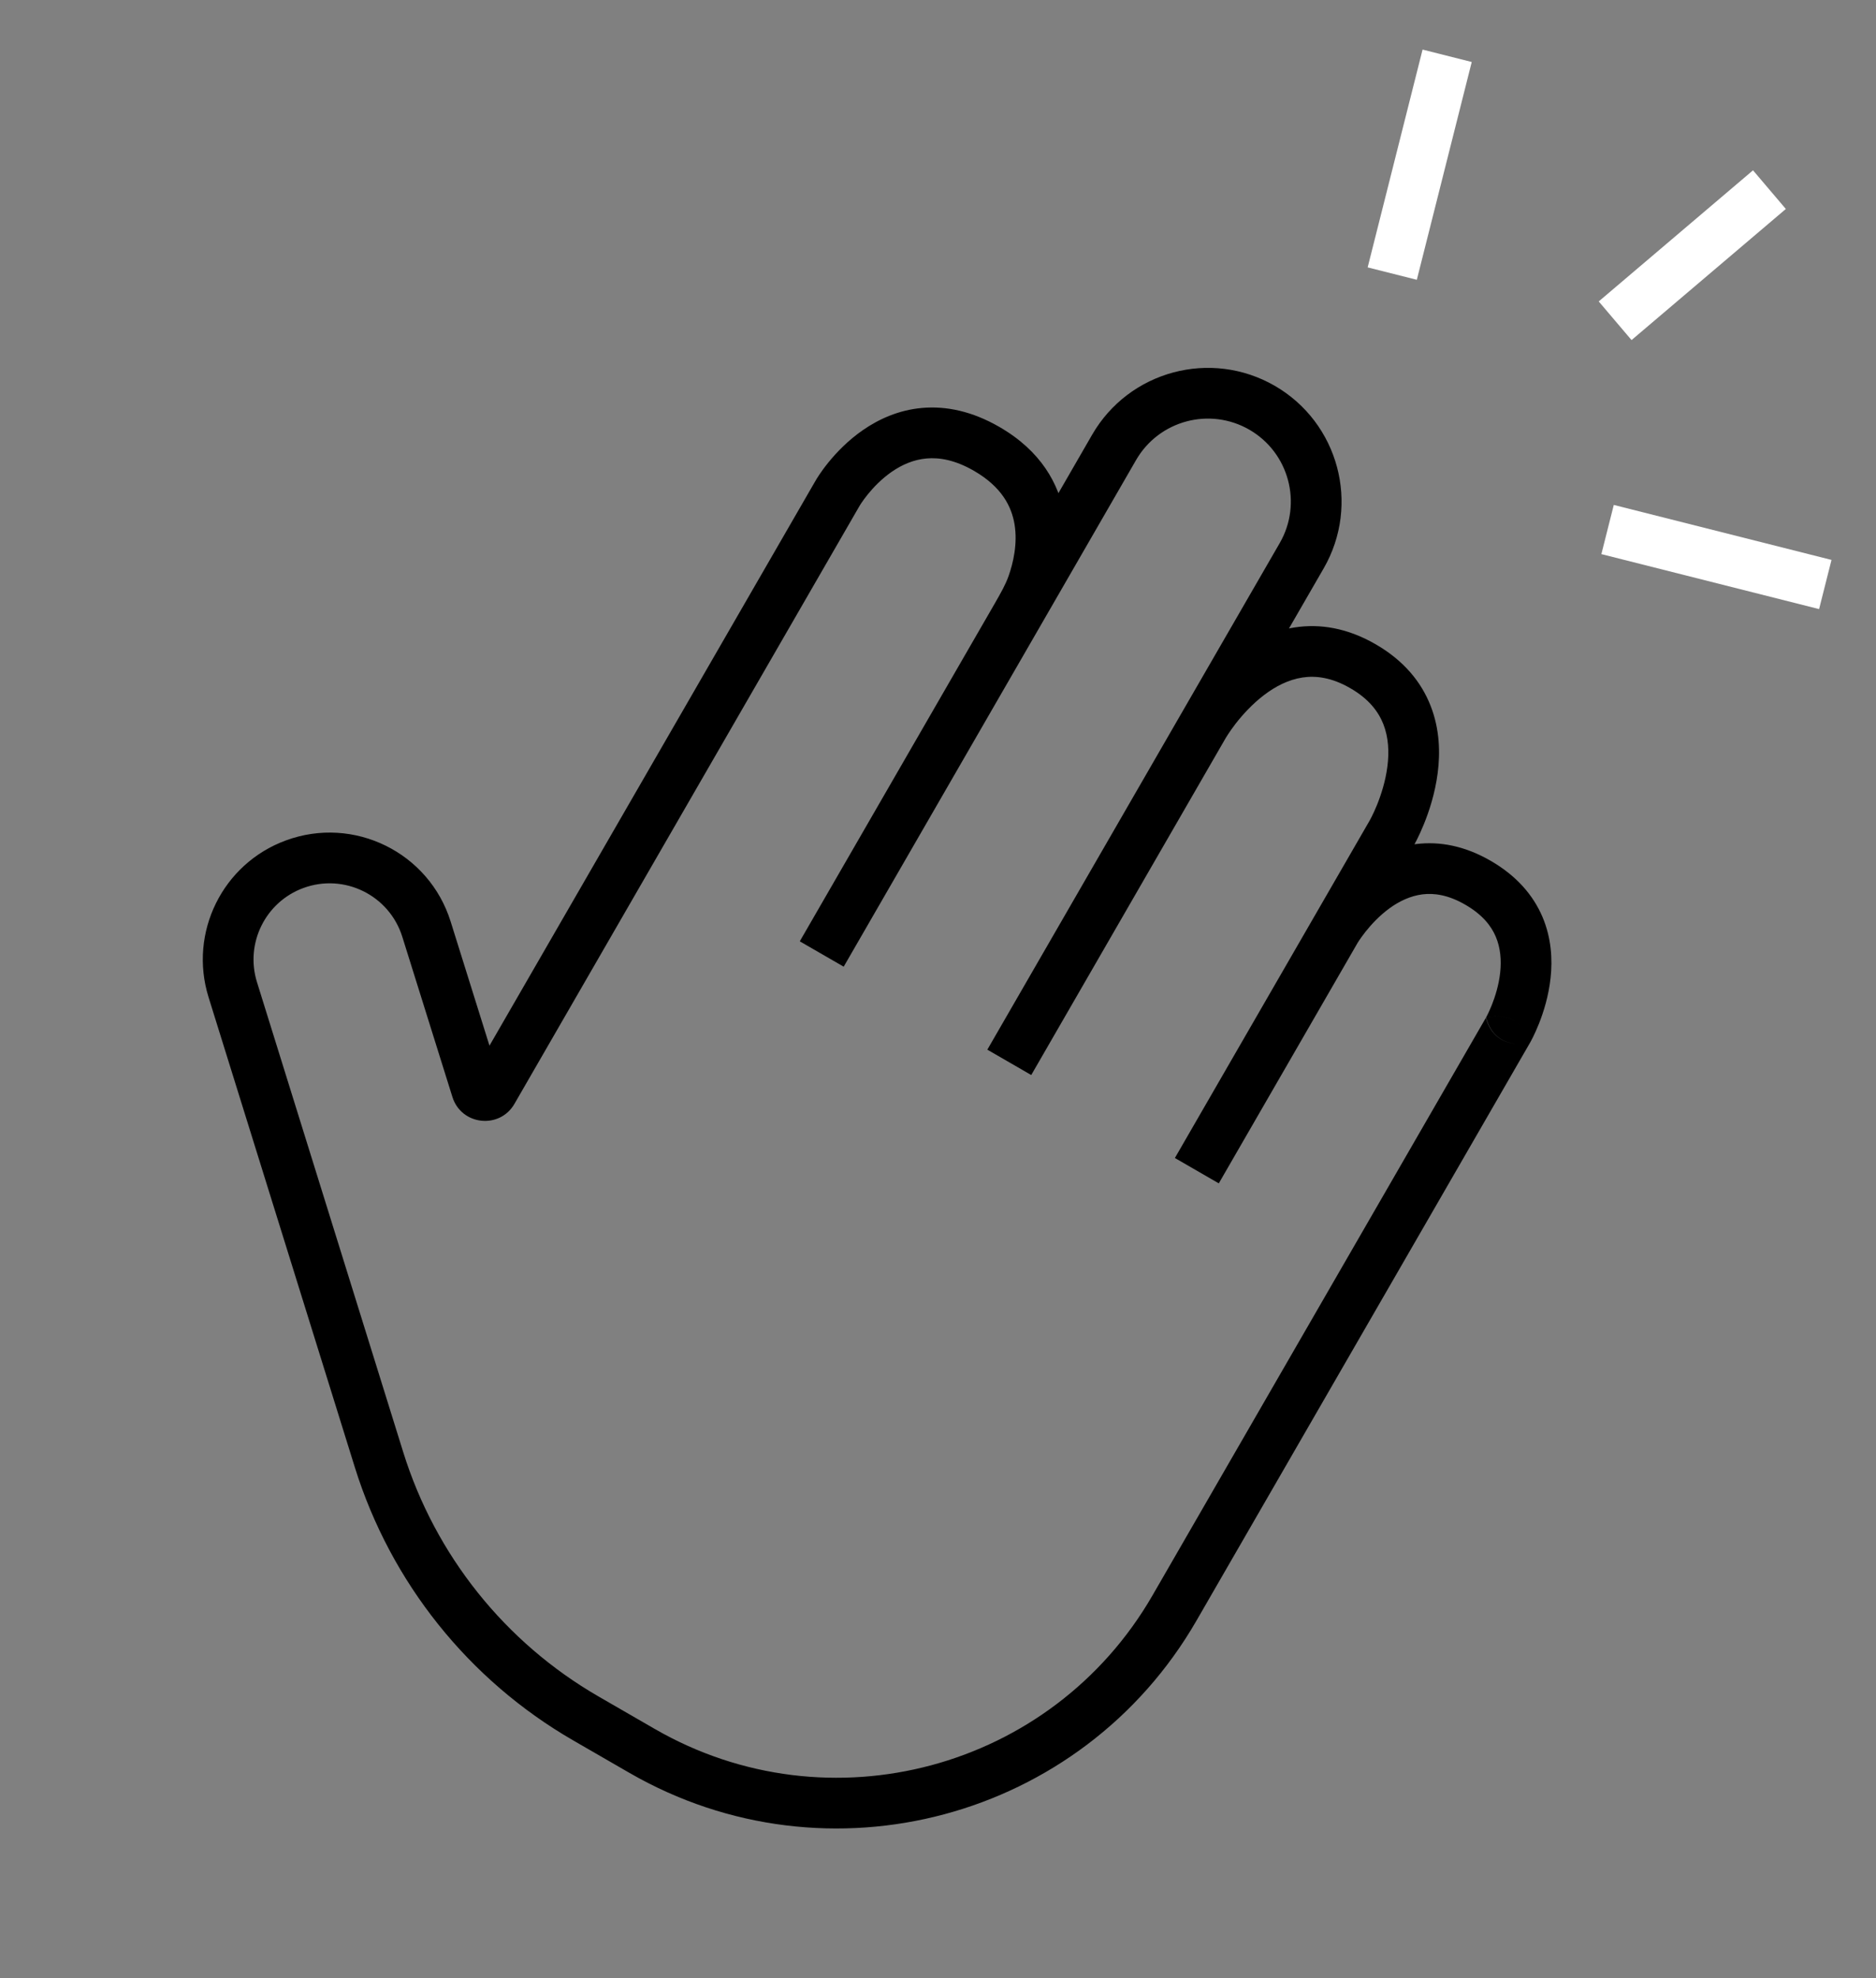 <svg width="37" height="39" viewBox="0 0 37 39" fill="none" xmlns="http://www.w3.org/2000/svg">
<rect x="0" y="0" width="37" height="39" fill="#808080" stroke="none"/>
<path d="M21.973 8.821L22.406 9.071L22.406 9.071L21.973 8.821ZM25.673 10.957L25.24 10.707L25.24 10.707L25.673 10.957ZM23.75 14.286L24.183 14.536L24.183 14.536L23.75 14.286ZM26.339 18.346L26.772 18.596L26.772 18.596L26.339 18.346ZM23.164 31.704L23.597 31.954L23.164 31.704ZM12.661 34.519L12.911 34.086L12.911 34.086L12.661 34.519ZM11.554 33.88L11.304 34.313L11.304 34.313L11.554 33.88ZM7.476 28.779L6.998 28.928L6.998 28.928L7.476 28.779ZM4.591 19.511L4.113 19.66L4.113 19.66L4.591 19.511ZM8.411 18.319L7.934 18.468L7.934 18.468L8.411 18.319ZM9.4 21.479L9.877 21.329L9.877 21.329L9.4 21.479ZM9.713 21.514L10.146 21.764L10.146 21.764L9.713 21.514ZM26.881 13.135L27.131 12.702L26.881 13.135ZM19.46 8.85L19.21 9.283L19.46 8.85ZM20.362 11.527L19.891 11.36L19.891 11.36L20.362 11.527ZM29.151 17.405L28.901 17.838L29.151 17.405ZM27.45 16.422L27.017 16.172L27.017 16.172L27.45 16.422ZM5.811 17.039L5.638 16.57L5.638 16.57L5.811 17.039ZM24.891 8.039L24.641 8.472L24.891 8.039ZM16.462 9.824L16.029 9.574L16.029 9.574L16.462 9.824ZM29.742 20.311L30.175 20.561L29.742 20.311ZM29.742 20.311L30.175 20.561L29.742 20.311ZM16.523 9.719L16.09 9.469L16.523 9.719ZM16.523 9.719L16.956 9.969L16.523 9.719ZM20.492 12.387L22.406 9.071L21.54 8.571L19.626 11.887L20.492 12.387ZM25.24 10.707L23.317 14.036L24.183 14.536L26.106 11.207L25.24 10.707ZM23.317 14.036L19.473 20.695L20.339 21.195L24.183 14.536L23.317 14.036ZM25.906 18.096L23.172 22.831L24.038 23.331L26.772 18.596L25.906 18.096ZM29.309 20.061L22.731 31.454L23.597 31.954L30.175 20.561L29.309 20.061ZM12.911 34.086L11.804 33.447L11.304 34.313L12.411 34.952L12.911 34.086ZM7.953 28.631L5.068 19.363L4.113 19.66L6.998 28.928L7.953 28.631ZM7.934 18.468L8.923 21.628L9.877 21.329L8.888 18.169L7.934 18.468ZM23.75 14.286C24.183 14.536 24.183 14.537 24.183 14.537C24.183 14.537 24.183 14.537 24.183 14.537C24.183 14.537 24.183 14.537 24.183 14.537C24.183 14.538 24.183 14.538 24.183 14.538C24.183 14.537 24.183 14.537 24.184 14.536C24.185 14.534 24.188 14.53 24.191 14.524C24.198 14.512 24.21 14.493 24.227 14.468C24.259 14.419 24.309 14.347 24.374 14.263C24.506 14.094 24.695 13.884 24.926 13.707C25.157 13.53 25.414 13.4 25.687 13.358C25.95 13.318 26.263 13.355 26.631 13.568L27.131 12.702C26.575 12.38 26.034 12.294 25.537 12.37C25.049 12.444 24.639 12.668 24.319 12.913C23.998 13.158 23.751 13.436 23.585 13.649C23.501 13.757 23.436 13.85 23.392 13.918C23.369 13.952 23.352 13.98 23.339 14C23.333 14.01 23.328 14.018 23.325 14.024C23.323 14.027 23.321 14.03 23.32 14.032C23.319 14.033 23.319 14.034 23.319 14.034C23.318 14.035 23.318 14.035 23.318 14.036C23.318 14.036 23.318 14.036 23.318 14.036C23.317 14.036 23.317 14.036 23.75 14.286ZM16.956 9.969C16.944 9.989 17.177 9.586 17.59 9.3C17.791 9.162 18.02 9.061 18.275 9.039C18.524 9.017 18.834 9.066 19.21 9.283L19.71 8.417C19.173 8.107 18.659 8.001 18.186 8.043C17.719 8.084 17.328 8.267 17.023 8.477C16.424 8.89 16.102 9.448 16.09 9.469L16.956 9.969ZM19.21 9.283C19.76 9.601 19.952 9.989 20.01 10.34C20.072 10.718 19.984 11.098 19.891 11.36L20.833 11.695C20.953 11.356 21.097 10.792 20.997 10.178C20.891 9.537 20.525 8.887 19.71 8.417L19.21 9.283ZM26.339 18.346C26.772 18.596 26.772 18.596 26.772 18.596C26.772 18.596 26.772 18.596 26.772 18.596C26.772 18.597 26.771 18.597 26.771 18.597C26.771 18.597 26.771 18.597 26.771 18.597C26.771 18.598 26.771 18.597 26.772 18.596C26.773 18.595 26.774 18.592 26.777 18.587C26.783 18.578 26.793 18.562 26.806 18.542C26.834 18.501 26.876 18.441 26.931 18.371C27.044 18.229 27.204 18.055 27.402 17.91C27.599 17.766 27.819 17.663 28.055 17.633C28.284 17.605 28.564 17.642 28.901 17.838L29.401 16.972C28.888 16.675 28.392 16.585 27.933 16.641C27.483 16.696 27.105 16.889 26.812 17.103C26.52 17.317 26.296 17.562 26.147 17.75C26.072 17.845 26.014 17.928 25.974 17.988C25.954 18.018 25.938 18.044 25.927 18.062C25.921 18.071 25.916 18.078 25.913 18.084C25.911 18.087 25.91 18.089 25.909 18.091C25.908 18.092 25.908 18.093 25.907 18.094C25.907 18.094 25.907 18.095 25.907 18.095C25.907 18.095 25.906 18.095 25.906 18.095C25.906 18.096 25.906 18.096 26.339 18.346ZM28.901 17.838C29.239 18.033 29.412 18.257 29.501 18.468C29.594 18.688 29.614 18.93 29.588 19.173C29.534 19.671 29.299 20.079 29.309 20.061L30.175 20.561C30.186 20.542 30.506 19.988 30.582 19.279C30.621 18.919 30.599 18.496 30.422 18.078C30.241 17.653 29.914 17.268 29.401 16.972L28.901 17.838ZM26.631 13.568C27 13.78 27.188 14.033 27.285 14.281C27.385 14.538 27.401 14.825 27.363 15.115C27.326 15.403 27.239 15.671 27.158 15.871C27.118 15.969 27.081 16.048 27.054 16.101C27.041 16.127 27.03 16.147 27.024 16.159C27.021 16.165 27.018 16.169 27.017 16.172C27.016 16.173 27.016 16.173 27.016 16.173C27.016 16.173 27.016 16.173 27.016 16.173C27.016 16.173 27.016 16.173 27.016 16.173C27.016 16.173 27.017 16.172 27.017 16.172C27.017 16.172 27.017 16.172 27.45 16.422C27.883 16.672 27.883 16.672 27.883 16.672C27.883 16.672 27.883 16.672 27.883 16.671C27.883 16.671 27.884 16.671 27.884 16.67C27.884 16.67 27.885 16.669 27.885 16.668C27.886 16.666 27.888 16.663 27.89 16.66C27.893 16.654 27.898 16.645 27.903 16.635C27.915 16.614 27.93 16.585 27.948 16.549C27.985 16.476 28.033 16.373 28.084 16.247C28.186 15.997 28.303 15.643 28.355 15.243C28.407 14.844 28.396 14.376 28.216 13.917C28.033 13.448 27.688 13.023 27.131 12.702L26.631 13.568ZM27.017 16.172L25.906 18.096L26.772 18.596L27.883 16.672L27.017 16.172ZM5.068 19.363C4.831 18.6 5.233 17.784 5.983 17.508L5.638 16.57C4.388 17.029 3.718 18.388 4.113 19.66L5.068 19.363ZM8.923 21.628C9.098 22.187 9.853 22.27 10.146 21.764L9.28 21.264C9.423 21.016 9.792 21.057 9.877 21.329L8.923 21.628ZM24.641 8.472C25.423 8.924 25.691 9.925 25.24 10.707L26.106 11.207C26.834 9.946 26.401 8.334 25.141 7.606L24.641 8.472ZM5.983 17.508C6.788 17.212 7.677 17.65 7.934 18.468L8.888 18.169C8.461 16.805 6.979 16.076 5.638 16.57L5.983 17.508ZM22.406 9.071C22.858 8.289 23.858 8.021 24.641 8.472L25.141 7.606C23.88 6.879 22.268 7.311 21.54 8.571L22.406 9.071ZM11.804 33.447C9.961 32.383 8.586 30.663 7.953 28.631L6.998 28.928C7.706 31.2 9.243 33.123 11.304 34.313L11.804 33.447ZM20.492 12.387C20.603 12.195 20.739 11.959 20.833 11.695L19.891 11.36C19.832 11.525 19.742 11.685 19.626 11.887L20.492 12.387ZM22.731 31.454C20.746 34.893 16.349 36.071 12.911 34.086L12.411 34.952C16.328 37.213 21.336 35.871 23.597 31.954L22.731 31.454ZM19.626 11.887L15.774 18.559L16.64 19.059L20.492 12.387L19.626 11.887ZM10.146 21.764L16.895 10.074L16.029 9.574L9.28 21.264L10.146 21.764ZM16.895 10.074L16.956 9.969L16.09 9.469L16.029 9.574L16.895 10.074ZM30.175 20.561C30.175 20.561 30.175 20.561 30.175 20.561C30.175 20.561 30.175 20.561 30.175 20.561C30.175 20.561 30.175 20.561 30.175 20.561C30.175 20.561 30.175 20.561 30.175 20.561C30.175 20.561 30.175 20.561 30.175 20.561C30.175 20.561 30.175 20.561 30.175 20.561C30.175 20.561 30.175 20.561 30.175 20.561C30.175 20.561 30.175 20.561 30.175 20.561C30.175 20.561 30.175 20.561 30.175 20.561C30.175 20.561 30.175 20.561 30.175 20.561C30.175 20.561 30.175 20.561 30.175 20.561C30.175 20.561 30.175 20.561 30.175 20.561C30.175 20.561 29.495 20.745 29.306 20.067C29.307 20.064 29.309 20.061 29.309 20.061C29.309 20.061 29.309 20.061 29.309 20.061C29.309 20.061 29.309 20.061 29.309 20.061C29.309 20.061 29.309 20.061 29.309 20.061C29.309 20.061 29.309 20.061 29.309 20.061C29.309 20.061 29.309 20.061 29.309 20.061C29.309 20.061 29.309 20.061 29.309 20.061C29.309 20.061 29.309 20.061 29.309 20.061C29.309 20.061 29.309 20.061 29.309 20.061C29.309 20.061 29.309 20.061 29.309 20.061C29.309 20.061 29.309 20.061 29.309 20.061C29.309 20.061 29.309 20.061 29.309 20.061C29.309 20.061 29.309 20.061 29.309 20.061C29.309 20.061 29.309 20.061 29.309 20.061C29.495 20.745 30.175 20.562 30.175 20.561C30.175 20.561 30.175 20.561 30.175 20.561C30.175 20.561 30.175 20.561 30.175 20.561C30.175 20.561 30.175 20.561 30.175 20.561C30.175 20.561 30.175 20.561 30.175 20.561C30.175 20.561 30.175 20.561 30.175 20.561C30.175 20.561 30.175 20.561 30.175 20.561C30.175 20.561 30.175 20.561 30.175 20.561C30.175 20.561 30.175 20.561 30.175 20.561C30.175 20.561 30.175 20.561 30.175 20.561C30.175 20.561 30.175 20.561 30.175 20.561C30.175 20.561 30.175 20.561 30.175 20.561C30.175 20.561 30.175 20.561 30.175 20.561C30.175 20.561 30.175 20.561 30.175 20.561C30.175 20.561 30.175 20.561 30.175 20.561C30.175 20.561 30.175 20.561 30.175 20.561L29.309 20.061C29.309 20.061 29.309 20.061 29.309 20.061C29.309 20.061 29.309 20.061 29.309 20.061C29.309 20.061 29.309 20.061 29.309 20.061C29.309 20.061 29.309 20.061 29.309 20.061C29.309 20.061 29.309 20.061 29.309 20.061C29.309 20.061 29.309 20.061 29.309 20.061C29.309 20.061 29.309 20.061 29.309 20.061C29.309 20.061 29.309 20.061 29.309 20.061C29.309 20.061 29.309 20.061 29.309 20.061C29.309 20.061 29.309 20.061 29.309 20.061C29.309 20.061 29.309 20.061 29.309 20.061C29.309 20.061 29.309 20.061 29.309 20.061C29.309 20.061 29.309 20.061 29.309 20.061C29.309 20.061 29.309 20.061 29.309 20.061C29.309 20.061 29.309 20.061 29.31 20.06C29.309 20.061 29.309 20.061 29.309 20.061C29.31 20.059 29.99 19.876 30.179 20.554C30.176 20.561 30.176 20.56 30.176 20.56C30.175 20.561 30.175 20.561 30.176 20.561C30.176 20.561 30.176 20.561 30.175 20.561C30.175 20.561 30.175 20.561 30.175 20.561C30.175 20.561 30.175 20.561 30.175 20.561C30.175 20.561 30.175 20.561 30.175 20.561C30.175 20.561 30.175 20.561 30.175 20.561C30.175 20.561 30.175 20.561 30.175 20.561C30.175 20.561 30.175 20.561 30.175 20.561C30.175 20.561 30.175 20.561 30.175 20.561C30.175 20.561 30.175 20.561 30.175 20.561C30.175 20.561 30.175 20.561 30.175 20.561C30.175 20.561 30.176 20.561 30.176 20.56C30.176 20.561 30.176 20.561 30.176 20.56C30.176 20.561 30.176 20.561 30.175 20.561C30.176 20.56 30.177 20.557 30.179 20.554C29.99 19.876 29.31 20.06 29.31 20.06C29.31 20.06 29.31 20.06 29.31 20.06C29.31 20.06 29.309 20.061 29.309 20.061C29.31 20.061 29.309 20.061 29.309 20.061C29.309 20.061 29.309 20.061 29.309 20.061C29.309 20.061 29.309 20.061 29.309 20.061C29.309 20.061 29.309 20.061 29.309 20.061C29.309 20.061 29.309 20.061 29.309 20.061C29.309 20.061 29.309 20.061 29.309 20.061C29.309 20.061 29.309 20.061 29.309 20.061C29.309 20.061 29.309 20.061 29.309 20.061C29.309 20.061 29.309 20.061 29.309 20.061C29.309 20.061 29.309 20.061 29.309 20.061L30.175 20.561ZM16.09 9.469L16.09 9.469L16.956 9.969L16.956 9.969L16.09 9.469Z" fill="black"/>
<path d="M28.542 1.1L27.459 5.394M34.898 3.739L31.855 6.324M31.706 10.44L36 11.524" stroke="white"/>
</svg>
